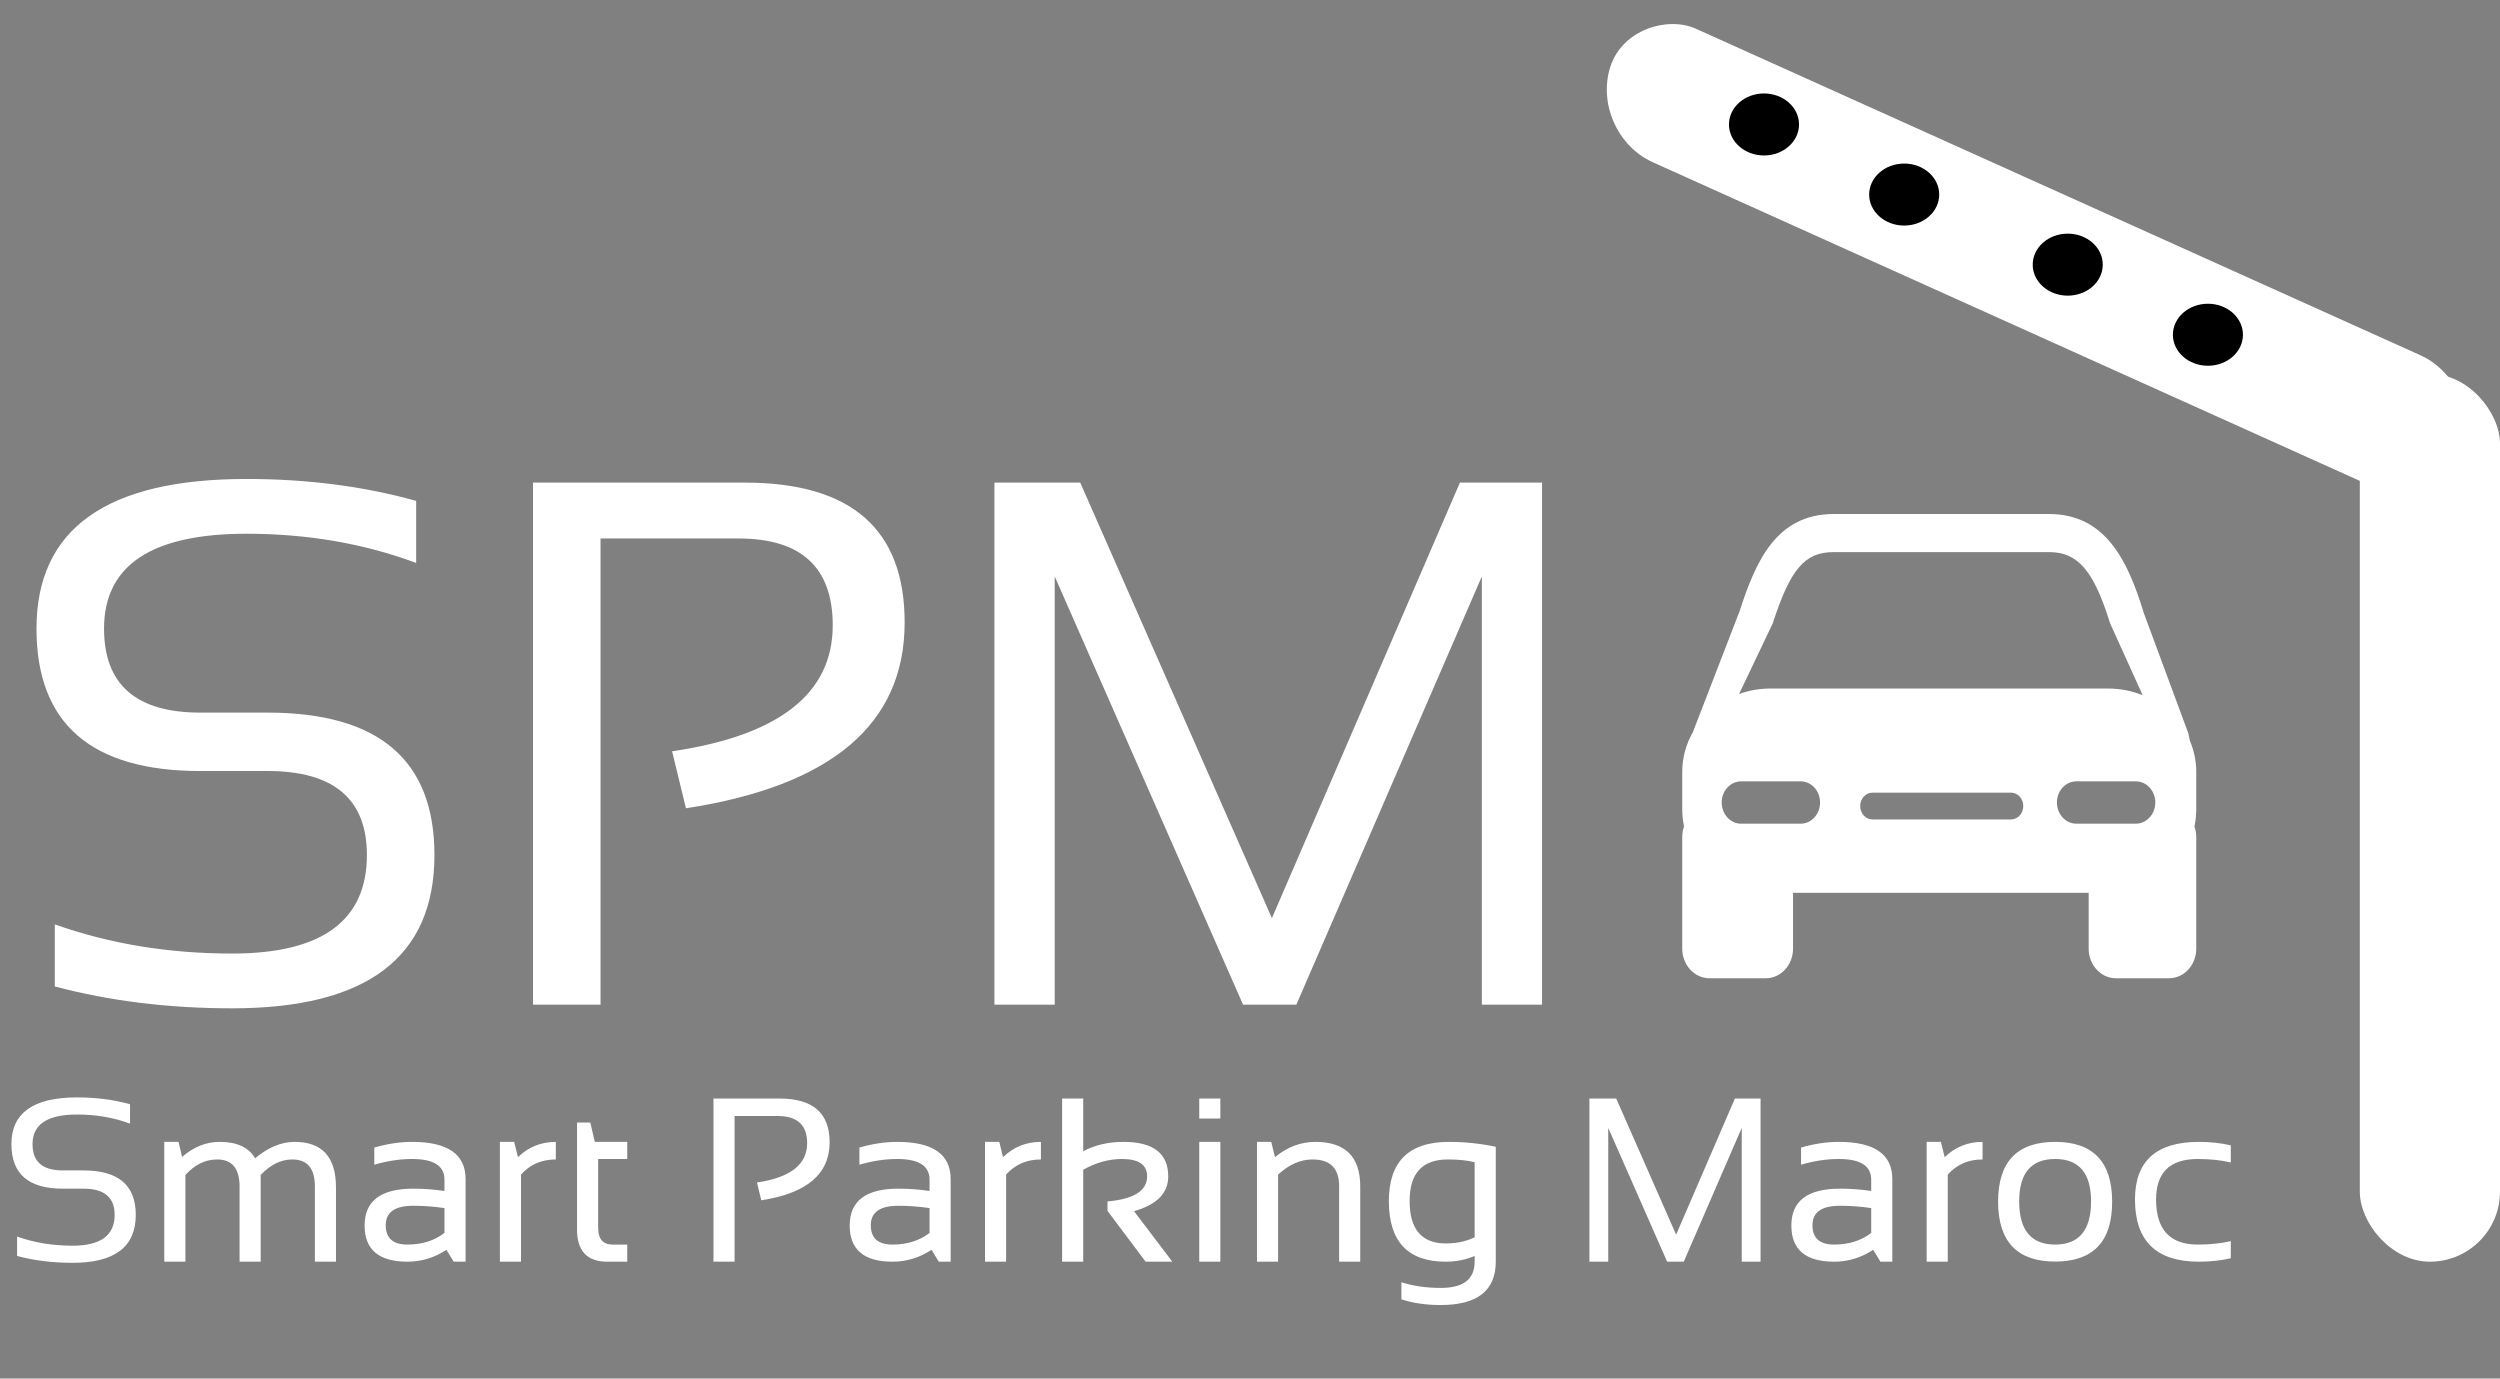 <svg width="107" height="59" viewBox="0 0 107 59" fill="none" xmlns="http://www.w3.org/2000/svg">
<rect x="0" y="0" width="107" height="59" fill="#808080" stroke="none"/>
<rect x="101" y="16" width="6" height="38" rx="3" fill="white"/>
<path d="M2.344 42.219V39.562C4.688 40.396 7.219 40.812 9.938 40.812C13.781 40.812 15.703 39.406 15.703 36.594C15.703 34.198 14.287 33 11.453 33H8.578C3.901 33 1.562 30.969 1.562 26.906C1.562 22.635 4.557 20.5 10.547 20.5C13.151 20.5 15.573 20.812 17.812 21.438V24.094C15.573 23.26 13.151 22.844 10.547 22.844C6.484 22.844 4.453 24.198 4.453 26.906C4.453 29.302 5.828 30.5 8.578 30.5H11.453C16.213 30.5 18.594 32.531 18.594 36.594C18.594 40.969 15.708 43.156 9.938 43.156C7.219 43.156 4.688 42.844 2.344 42.219ZM22.812 43V20.656H31.875C36.438 20.656 38.719 22.651 38.719 26.641C38.719 30.984 35.599 33.635 29.359 34.594L28.766 32.156C33.349 31.479 35.641 29.682 35.641 26.766C35.641 24.287 34.297 23.047 31.609 23.047H25.703V43H22.812ZM42.562 43V20.656H46.234L54.438 39.297L62.484 20.656H66V43H63.422V24.672L55.484 43H53.203L45.141 24.672V43H42.562Z" fill="white"/>
<path d="M0.732 53.756V52.926C1.465 53.186 2.256 53.316 3.105 53.316C4.307 53.316 4.907 52.877 4.907 51.998C4.907 51.249 4.465 50.875 3.579 50.875H2.681C1.219 50.875 0.488 50.24 0.488 48.971C0.488 47.636 1.424 46.969 3.296 46.969C4.11 46.969 4.867 47.066 5.566 47.262V48.092C4.867 47.831 4.11 47.701 3.296 47.701C2.026 47.701 1.392 48.124 1.392 48.971C1.392 49.719 1.821 50.094 2.681 50.094H3.579C5.067 50.094 5.811 50.728 5.811 51.998C5.811 53.365 4.909 54.049 3.105 54.049C2.256 54.049 1.465 53.951 0.732 53.756ZM7.031 54V48.873H7.642L7.793 49.518C8.285 49.088 8.82 48.873 9.399 48.873C10.142 48.873 10.648 49.107 10.918 49.576C11.475 49.107 12.039 48.873 12.612 48.873C13.791 48.873 14.38 49.523 14.38 50.821V54H13.477V50.773C13.477 50.008 13.154 49.625 12.51 49.625C12.028 49.625 11.577 49.846 11.157 50.289V54H10.254V50.787C10.254 50.012 9.935 49.625 9.297 49.625C8.789 49.625 8.335 49.846 7.935 50.289V54H7.031ZM15.605 52.452C15.605 51.401 16.299 50.875 17.686 50.875C18.131 50.875 18.578 50.908 19.023 50.973V50.489C19.023 49.9 18.563 49.605 17.642 49.605C17.114 49.605 16.574 49.687 16.02 49.85V49.117C16.574 48.954 17.114 48.873 17.642 48.873C19.165 48.873 19.927 49.404 19.927 50.465V54H19.419L19.106 53.492C18.595 53.831 18.039 54 17.436 54C16.216 54 15.605 53.484 15.605 52.452ZM17.686 51.607C16.901 51.607 16.509 51.884 16.509 52.438C16.509 52.991 16.818 53.268 17.436 53.268C18.061 53.268 18.59 53.102 19.023 52.77V51.705C18.578 51.64 18.131 51.607 17.686 51.607ZM21.396 54V48.873H22.007L22.168 49.527C22.617 49.091 23.158 48.873 23.789 48.873V49.625C23.177 49.625 22.681 49.842 22.3 50.274V54H21.396ZM24.697 48.043H25.264L25.459 48.873H26.846V49.605H25.601V52.55C25.601 53.028 25.807 53.268 26.221 53.268H26.846V54H25.986C25.127 54 24.697 53.539 24.697 52.618V48.043ZM30.537 54V47.018H33.369C34.795 47.018 35.508 47.641 35.508 48.888C35.508 50.245 34.533 51.074 32.583 51.373L32.398 50.611C33.83 50.4 34.546 49.838 34.546 48.927C34.546 48.152 34.126 47.765 33.286 47.765H31.44V54H30.537ZM36.367 52.452C36.367 51.401 37.06 50.875 38.447 50.875C38.893 50.875 39.339 50.908 39.785 50.973V50.489C39.785 49.9 39.325 49.605 38.403 49.605C37.876 49.605 37.336 49.687 36.782 49.85V49.117C37.336 48.954 37.876 48.873 38.403 48.873C39.927 48.873 40.688 49.404 40.688 50.465V54H40.181L39.868 53.492C39.357 53.831 38.8 54 38.198 54C36.977 54 36.367 53.484 36.367 52.452ZM38.447 51.607C37.663 51.607 37.27 51.884 37.27 52.438C37.27 52.991 37.58 53.268 38.198 53.268C38.823 53.268 39.352 53.102 39.785 52.77V51.705C39.339 51.64 38.893 51.607 38.447 51.607ZM42.158 54V48.873H42.769L42.93 49.527C43.379 49.091 43.919 48.873 44.551 48.873V49.625C43.939 49.625 43.442 49.842 43.062 50.274V54H42.158ZM45.459 54V47.018H46.362V49.273C46.86 49.007 47.435 48.873 48.086 48.873C49.362 48.873 50 49.366 50 50.352C50 51.069 49.512 51.563 48.535 51.837L50.176 54H49.033L47.402 51.827V51.422C48.532 51.321 49.097 50.963 49.097 50.348C49.097 49.853 48.739 49.605 48.023 49.605C47.459 49.605 46.906 49.758 46.362 50.065V54H45.459ZM52.231 48.873V54H51.328V48.873H52.231ZM52.231 47.018V47.872H51.328V47.018H52.231ZM53.799 54V48.873H54.409L54.57 49.527C55.094 49.091 55.671 48.873 56.299 48.873C57.578 48.873 58.218 49.509 58.218 50.782V54H57.315V50.768C57.315 50.006 56.935 49.625 56.177 49.625C55.659 49.625 55.168 49.842 54.702 50.274V54H53.799ZM63.115 49.742C62.806 49.664 62.423 49.625 61.968 49.625C60.877 49.625 60.332 50.216 60.332 51.398C60.332 52.612 60.848 53.219 61.88 53.219C62.349 53.219 62.76 53.131 63.115 52.955V49.742ZM64.019 54C64.019 55.237 63.232 55.855 61.66 55.855C61.029 55.855 60.469 55.774 59.98 55.611V54.879C60.478 55.042 61.042 55.123 61.67 55.123C62.633 55.123 63.115 54.749 63.115 54V53.756C62.731 53.919 62.318 54 61.875 54C60.254 54 59.443 53.136 59.443 51.407C59.443 49.718 60.298 48.873 62.007 48.873C62.7 48.873 63.371 48.943 64.019 49.083V54ZM68.027 54V47.018H69.175L71.738 52.843L74.253 47.018H75.352V54H74.546V48.273L72.065 54H71.353L68.833 48.273V54H68.027ZM76.67 52.452C76.67 51.401 77.363 50.875 78.75 50.875C79.196 50.875 79.642 50.908 80.088 50.973V50.489C80.088 49.9 79.627 49.605 78.706 49.605C78.179 49.605 77.638 49.687 77.085 49.85V49.117C77.638 48.954 78.179 48.873 78.706 48.873C80.23 48.873 80.991 49.404 80.991 50.465V54H80.483L80.171 53.492C79.66 53.831 79.103 54 78.501 54C77.28 54 76.67 53.484 76.67 52.452ZM78.75 51.607C77.966 51.607 77.573 51.884 77.573 52.438C77.573 52.991 77.882 53.268 78.501 53.268C79.126 53.268 79.655 53.102 80.088 52.77V51.705C79.642 51.64 79.196 51.607 78.75 51.607ZM82.461 54V48.873H83.071L83.232 49.527C83.682 49.091 84.222 48.873 84.853 48.873V49.625C84.242 49.625 83.745 49.842 83.364 50.274V54H82.461ZM86.421 51.417C86.421 52.651 86.934 53.268 87.959 53.268C88.984 53.268 89.497 52.651 89.497 51.417C89.497 50.209 88.984 49.605 87.959 49.605C86.934 49.605 86.421 50.209 86.421 51.417ZM85.518 51.437C85.518 49.727 86.331 48.873 87.959 48.873C89.587 48.873 90.4 49.727 90.4 51.437C90.4 53.142 89.587 53.995 87.959 53.995C86.338 53.995 85.524 53.142 85.518 51.437ZM95.478 53.853C95.055 53.951 94.6 54 94.111 54C92.288 54 91.377 53.113 91.377 51.339C91.377 49.695 92.288 48.873 94.111 48.873C94.6 48.873 95.055 48.922 95.478 49.02V49.752C95.055 49.654 94.583 49.605 94.062 49.605C92.874 49.605 92.28 50.183 92.28 51.339C92.28 52.625 92.874 53.268 94.062 53.268C94.583 53.268 95.055 53.219 95.478 53.121V53.853Z" fill="white"/>
<rect width="6" height="40" rx="3" transform="matrix(0.308 -0.952 0.912 0.411 68 5.709)" fill="white"/>
<ellipse cx="81.499" cy="8.327" rx="1.499" ry="1.327" fill="black"/>
<ellipse cx="75.499" cy="5.327" rx="1.499" ry="1.327" fill="black"/>
<ellipse cx="88.499" cy="11.327" rx="1.499" ry="1.327" fill="black"/>
<ellipse cx="94.499" cy="14.327" rx="1.499" ry="1.327" fill="black"/>
<path d="M94 33.037C94 32.565 93.902 32.115 93.726 31.703C93.707 31.598 93.687 31.493 93.661 31.387L91.75 26.225L91.737 26.178C91.068 24.008 90.117 22 87.704 22H78.481C76.009 22 75.135 24.058 74.452 26.166L72.453 31.341C72.164 31.846 72 32.423 72 33.037V34.643C72 34.892 72.027 35.135 72.078 35.369C72.028 35.51 72 35.662 72 35.823V40.601C72 41.301 72.521 41.869 73.164 41.869H75.579C76.221 41.869 76.742 41.301 76.742 40.601V38.212H89.395V40.601C89.395 41.301 89.916 41.869 90.559 41.869H92.836C93.479 41.869 94 41.301 94 40.601V35.822C94 35.663 93.971 35.509 93.922 35.368C93.973 35.134 94 34.892 94 34.643V33.037H94V33.037ZM75.871 26.685C76.631 24.345 77.243 23.63 78.481 23.63H87.704C88.932 23.63 89.616 24.427 90.311 26.675L91.706 29.755C91.25 29.571 90.749 29.469 90.223 29.469H75.777C75.303 29.469 74.85 29.552 74.432 29.703L75.871 26.685ZM77.068 35.254H74.52C74.061 35.254 73.689 34.847 73.689 34.347C73.689 33.847 74.061 33.442 74.52 33.442H77.068C77.527 33.442 77.899 33.847 77.899 34.347C77.899 34.847 77.527 35.254 77.068 35.254ZM86.07 35.072H80.143C79.852 35.072 79.617 34.815 79.617 34.499C79.617 34.181 79.852 33.925 80.143 33.925H86.07C86.361 33.925 86.596 34.181 86.596 34.499C86.596 34.815 86.361 35.072 86.07 35.072ZM91.415 35.254H88.867C88.408 35.254 88.036 34.847 88.036 34.347C88.036 33.847 88.408 33.442 88.867 33.442H91.415C91.874 33.442 92.247 33.847 92.247 34.347C92.247 34.847 91.874 35.254 91.415 35.254Z" fill="white"/>
</svg>
